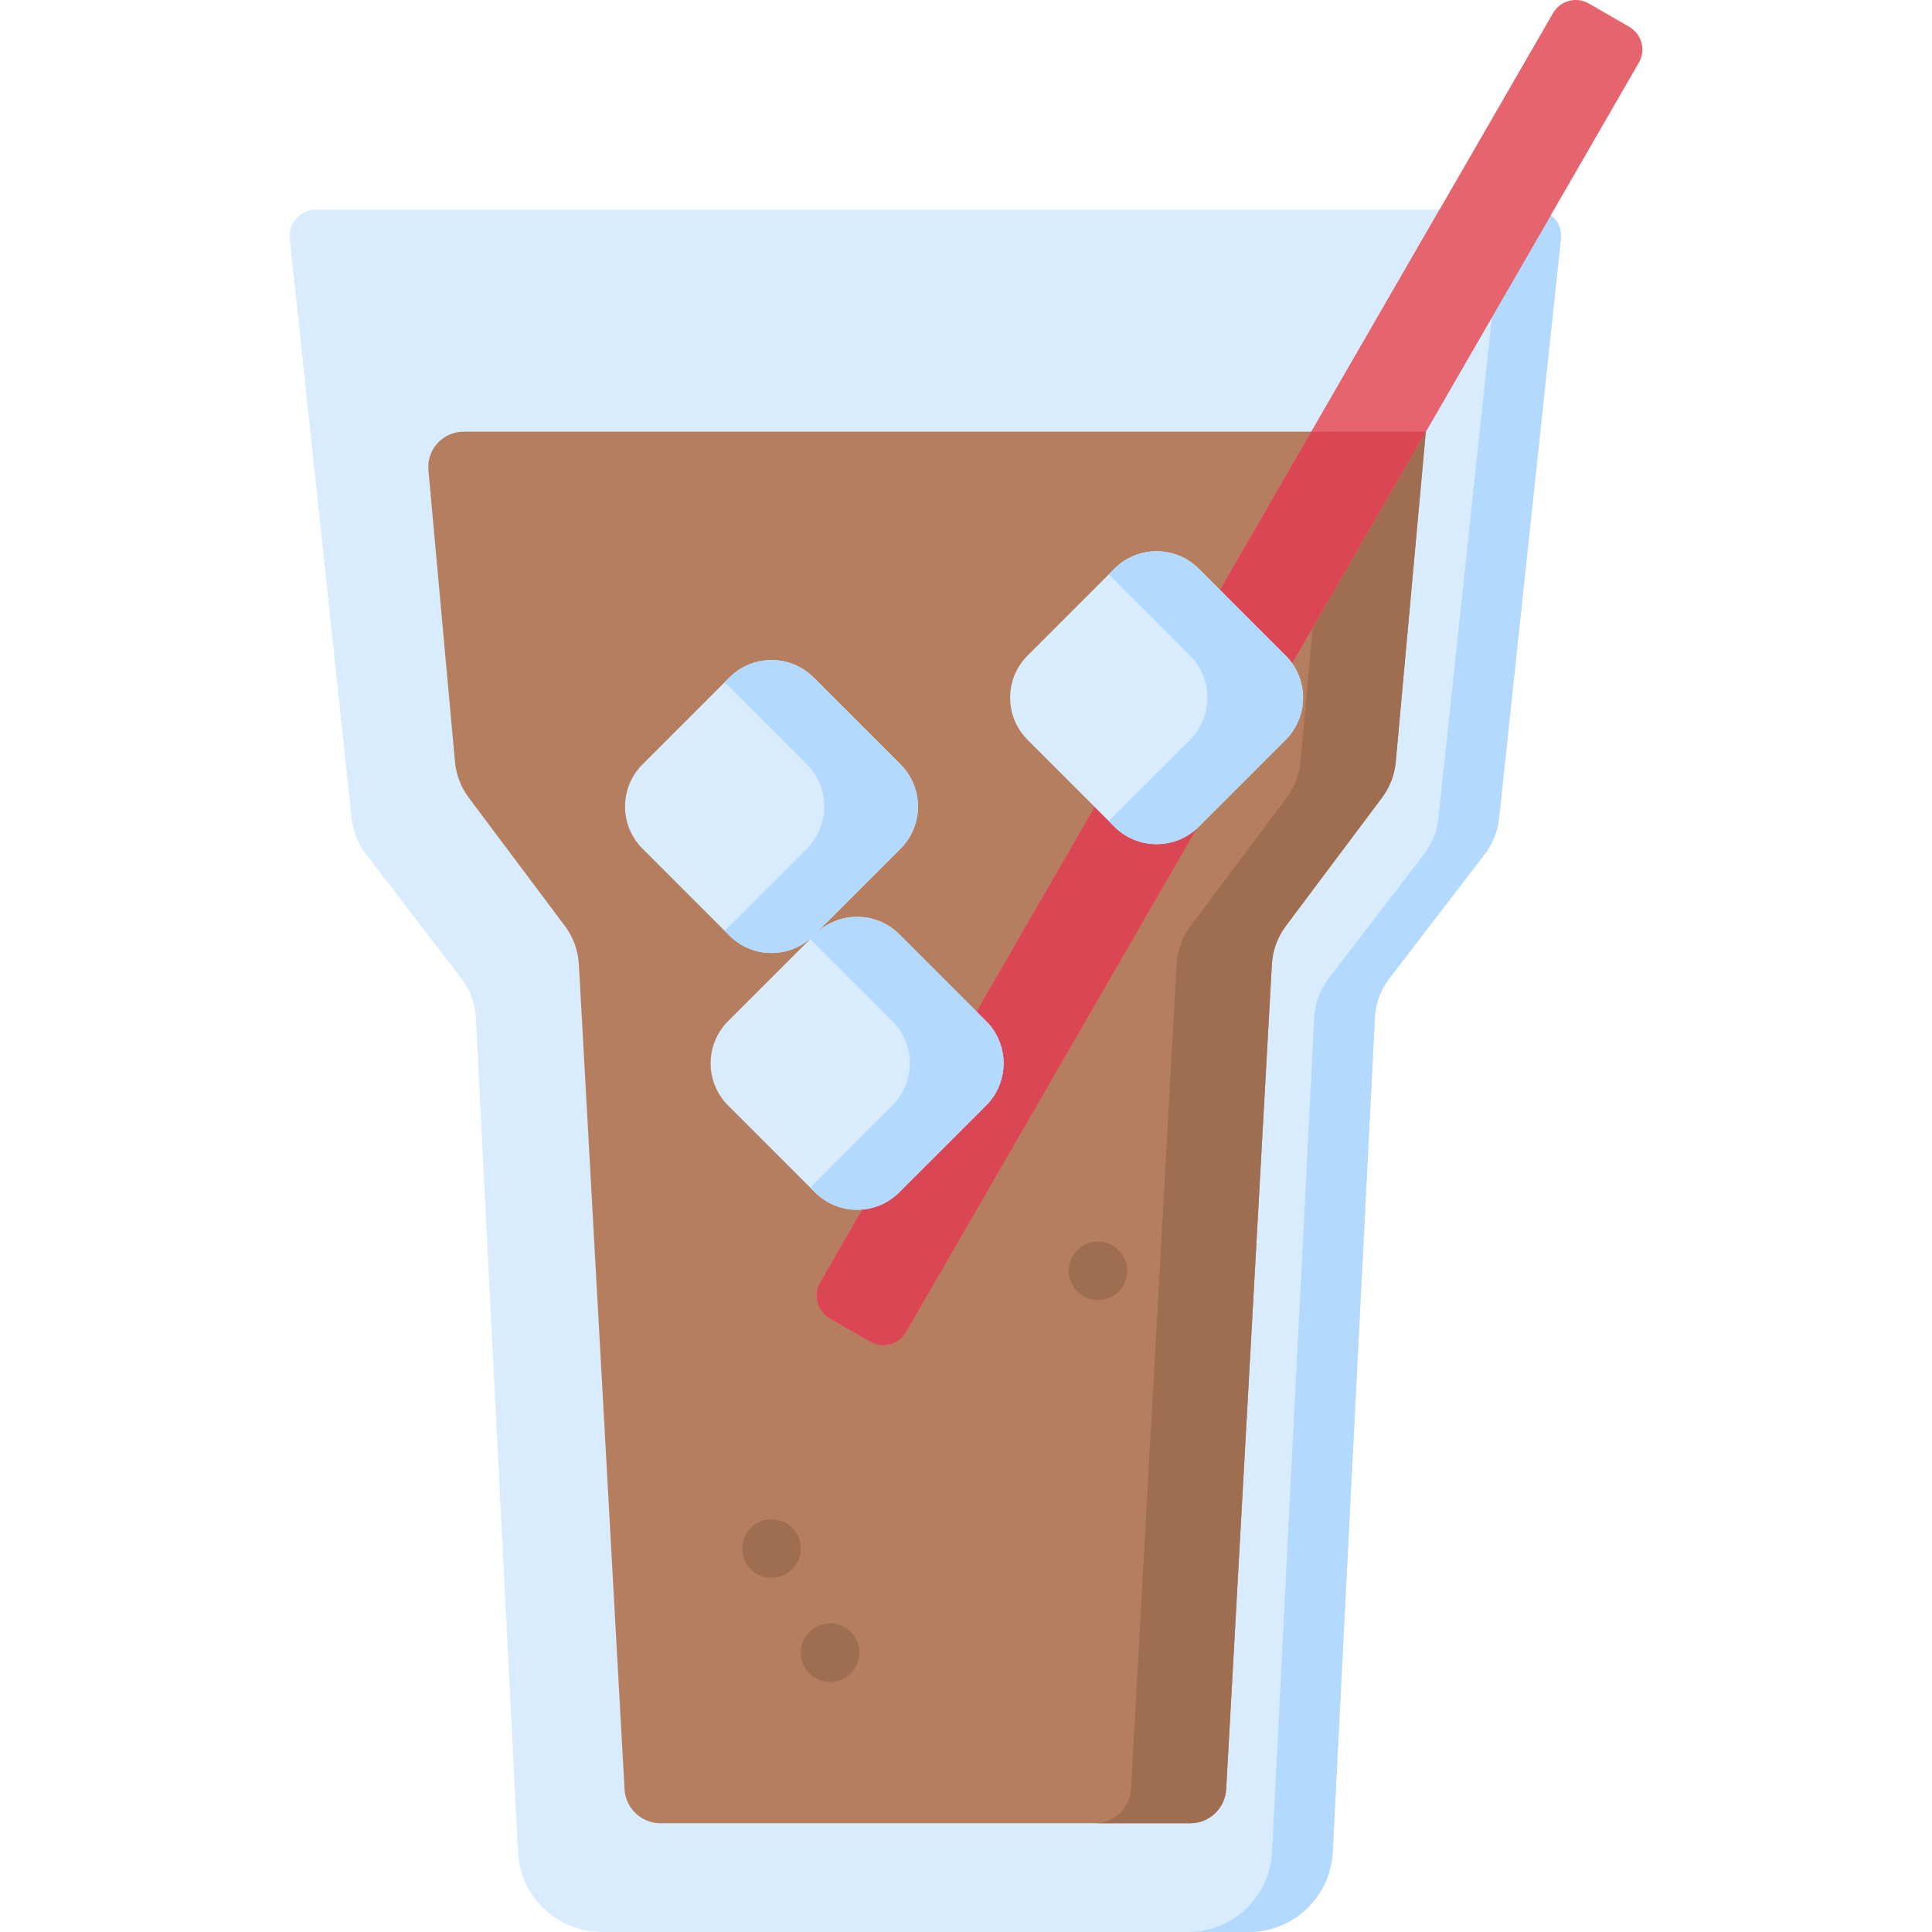 <svg id="Capa_1" enable-background="new 0 0 494.545 494.545" height="512" viewBox="0 0 494.545 494.545" width="512" xmlns="http://www.w3.org/2000/svg"><g><path d="m399.563 61.105-15.844 148.425c-.351 3.289-1.602 6.418-3.616 9.043l-24.47 31.893c-2.222 2.896-3.51 6.399-3.695 10.044l-10.795 213.59c-.579 11.454-10.035 20.444-21.504 20.444h-165.54c-11.469 0-20.925-8.99-21.504-20.444l-10.795-213.59c-.184-3.645-1.473-7.149-3.695-10.044l-24.47-31.893c-2.014-2.625-3.265-5.753-3.616-9.043l-15.843-148.425c-.424-3.969 2.687-7.429 6.678-7.429h312.031c3.992 0 7.102 3.46 6.678 7.429z" fill="#d8ecfe"/><path d="m399.561 61.104-15.84 148.431c-.351 3.29-1.602 6.419-3.616 9.044l-24.468 31.89c-2.222 2.896-3.511 6.399-3.695 10.045l-10.797 213.592c-.58 11.45-10.04 20.44-21.5 20.44h-15.54c11.47 0 20.92-8.99 21.5-20.44l10.797-213.592c.184-3.646 1.473-7.149 3.695-10.045l24.469-31.89c2.014-2.624 3.265-5.753 3.616-9.043l16.643-155.86h8.059c3.99-.001 7.101 3.459 6.677 7.428z" fill="#b3dafe"/><path d="m364.971 110.503-7.694 84.511c-.302 3.32-1.521 6.49-3.519 9.158l-24.628 32.869c-2.129 2.841-3.37 6.249-3.566 9.794l-11.685 211.044c-.215 4.936-4.279 8.828-9.22 8.828h-135.579c-4.941 0-9.005-3.892-9.22-8.828l-11.685-211.044c-.196-3.545-1.437-6.953-3.566-9.794l-24.628-32.869c-1.999-2.668-3.217-5.838-3.519-9.158l-6.796-74.651c-.482-5.295 3.687-9.86 9.003-9.86z" fill="#b57f5f"/><path d="m364.974 110.505-7.698 84.512c-.302 3.32-1.521 6.49-3.52 9.158l-24.626 32.862c-2.129 2.842-3.371 6.25-3.567 9.795l-11.689 211.043c-.21 4.94-4.27 8.83-9.21 8.83h-24.38c4.94 0 9-3.89 9.22-8.83l11.679-211.042c.196-3.546 1.437-6.954 3.567-9.796l24.626-32.861c1.999-2.668 3.218-5.838 3.52-9.158l7.697-84.512h24.381z" fill="#9f6e50"/><path d="m417.049 6.869c3.211 1.853 4.312 5.959 2.458 9.17l-54.533 94.466h-.01l-133.054 230.467c-1.854 3.211-5.959 4.311-9.169 2.458l-10.342-5.969c-3.211-1.853-4.312-5.959-2.458-9.171l125.733-217.786 61.864-107.146c1.854-3.21 5.958-4.311 9.169-2.458z" fill="#e5646e"/><path d="m392.885 53.676h-24.4l-32.812 56.829-125.732 217.785c-1.854 3.211-.753 7.317 2.458 9.171l10.342 5.969c3.211 1.853 7.316.753 9.169-2.458l133.054-230.467h.01l32.001-55.434c-1.129-.87-2.541-1.395-4.09-1.395z" fill="#e5646e"/><path d="m364.964 110.505-133.054 230.467c-1.854 3.211-5.959 4.311-9.169 2.458l-10.342-5.969c-3.211-1.853-4.312-5.959-2.458-9.171l125.733-217.786h29.29z" fill="#db4655"/><path d="m186.696 239.472-22.226-22.226c-5.962-5.962-5.962-15.629 0-21.591l22.226-22.226c5.962-5.962 15.629-5.962 21.591 0l22.226 22.226c5.962 5.962 5.962 15.629 0 21.591l-22.226 22.226c-5.962 5.963-15.629 5.963-21.591 0z" fill="#d8ecfe"/><path d="m230.514 217.245-22.23 22.23c-5.96 5.96-15.63 5.96-21.59 0l-1.2-1.21 21.02-21.02c5.96-5.96 5.96-15.63 0-21.59l-21.02-21.02 1.2-1.21c5.96-5.96 15.63-5.96 21.59 0l22.23 22.23c5.96 5.96 5.96 15.63 0 21.59z" fill="#b3dafe"/><path d="m285.266 211.615-22.226-22.226c-5.962-5.962-5.962-15.629 0-21.591l22.226-22.226c5.962-5.962 15.629-5.962 21.591 0l22.226 22.226c5.962 5.962 5.962 15.629 0 21.591l-22.226 22.226c-5.962 5.963-15.629 5.963-21.591 0z" fill="#d8ecfe"/><path d="m329.084 189.385-22.23 22.23c-5.96 5.96-15.63 5.96-21.59 0l-1.45-1.46 20.77-20.77c5.96-5.96 5.96-15.63 0-21.59l-20.77-20.77 1.45-1.45c5.96-5.97 15.63-5.97 21.59 0l22.23 22.22c5.96 5.96 5.96 15.63 0 21.59z" fill="#b3dafe"/><path d="m208.605 305.199-22.226-22.226c-5.962-5.962-5.962-15.629 0-21.591l22.226-22.226c5.962-5.962 15.629-5.962 21.591 0l22.226 22.226c5.962 5.962 5.962 15.629 0 21.591l-22.226 22.226c-5.962 5.962-15.629 5.962-21.591 0z" fill="#d8ecfe"/><path d="m252.424 282.975-22.23 22.22c-5.96 5.97-15.63 5.97-21.59 0l-1.2-1.2 21.02-21.02c5.96-5.96 5.96-15.63 0-21.59l-21.02-21.02 1.2-1.21c5.96-5.96 15.63-5.96 21.59 0l22.23 22.23c5.96 5.96 5.96 15.63 0 21.59z" fill="#b3dafe"/><g fill="#9f6e50"><circle cx="281.061" cy="325.308" r="7.5"/><circle cx="197.492" cy="396.378" r="7.5"/><circle cx="212.492" cy="423.045" r="7.5"/></g></g></svg>